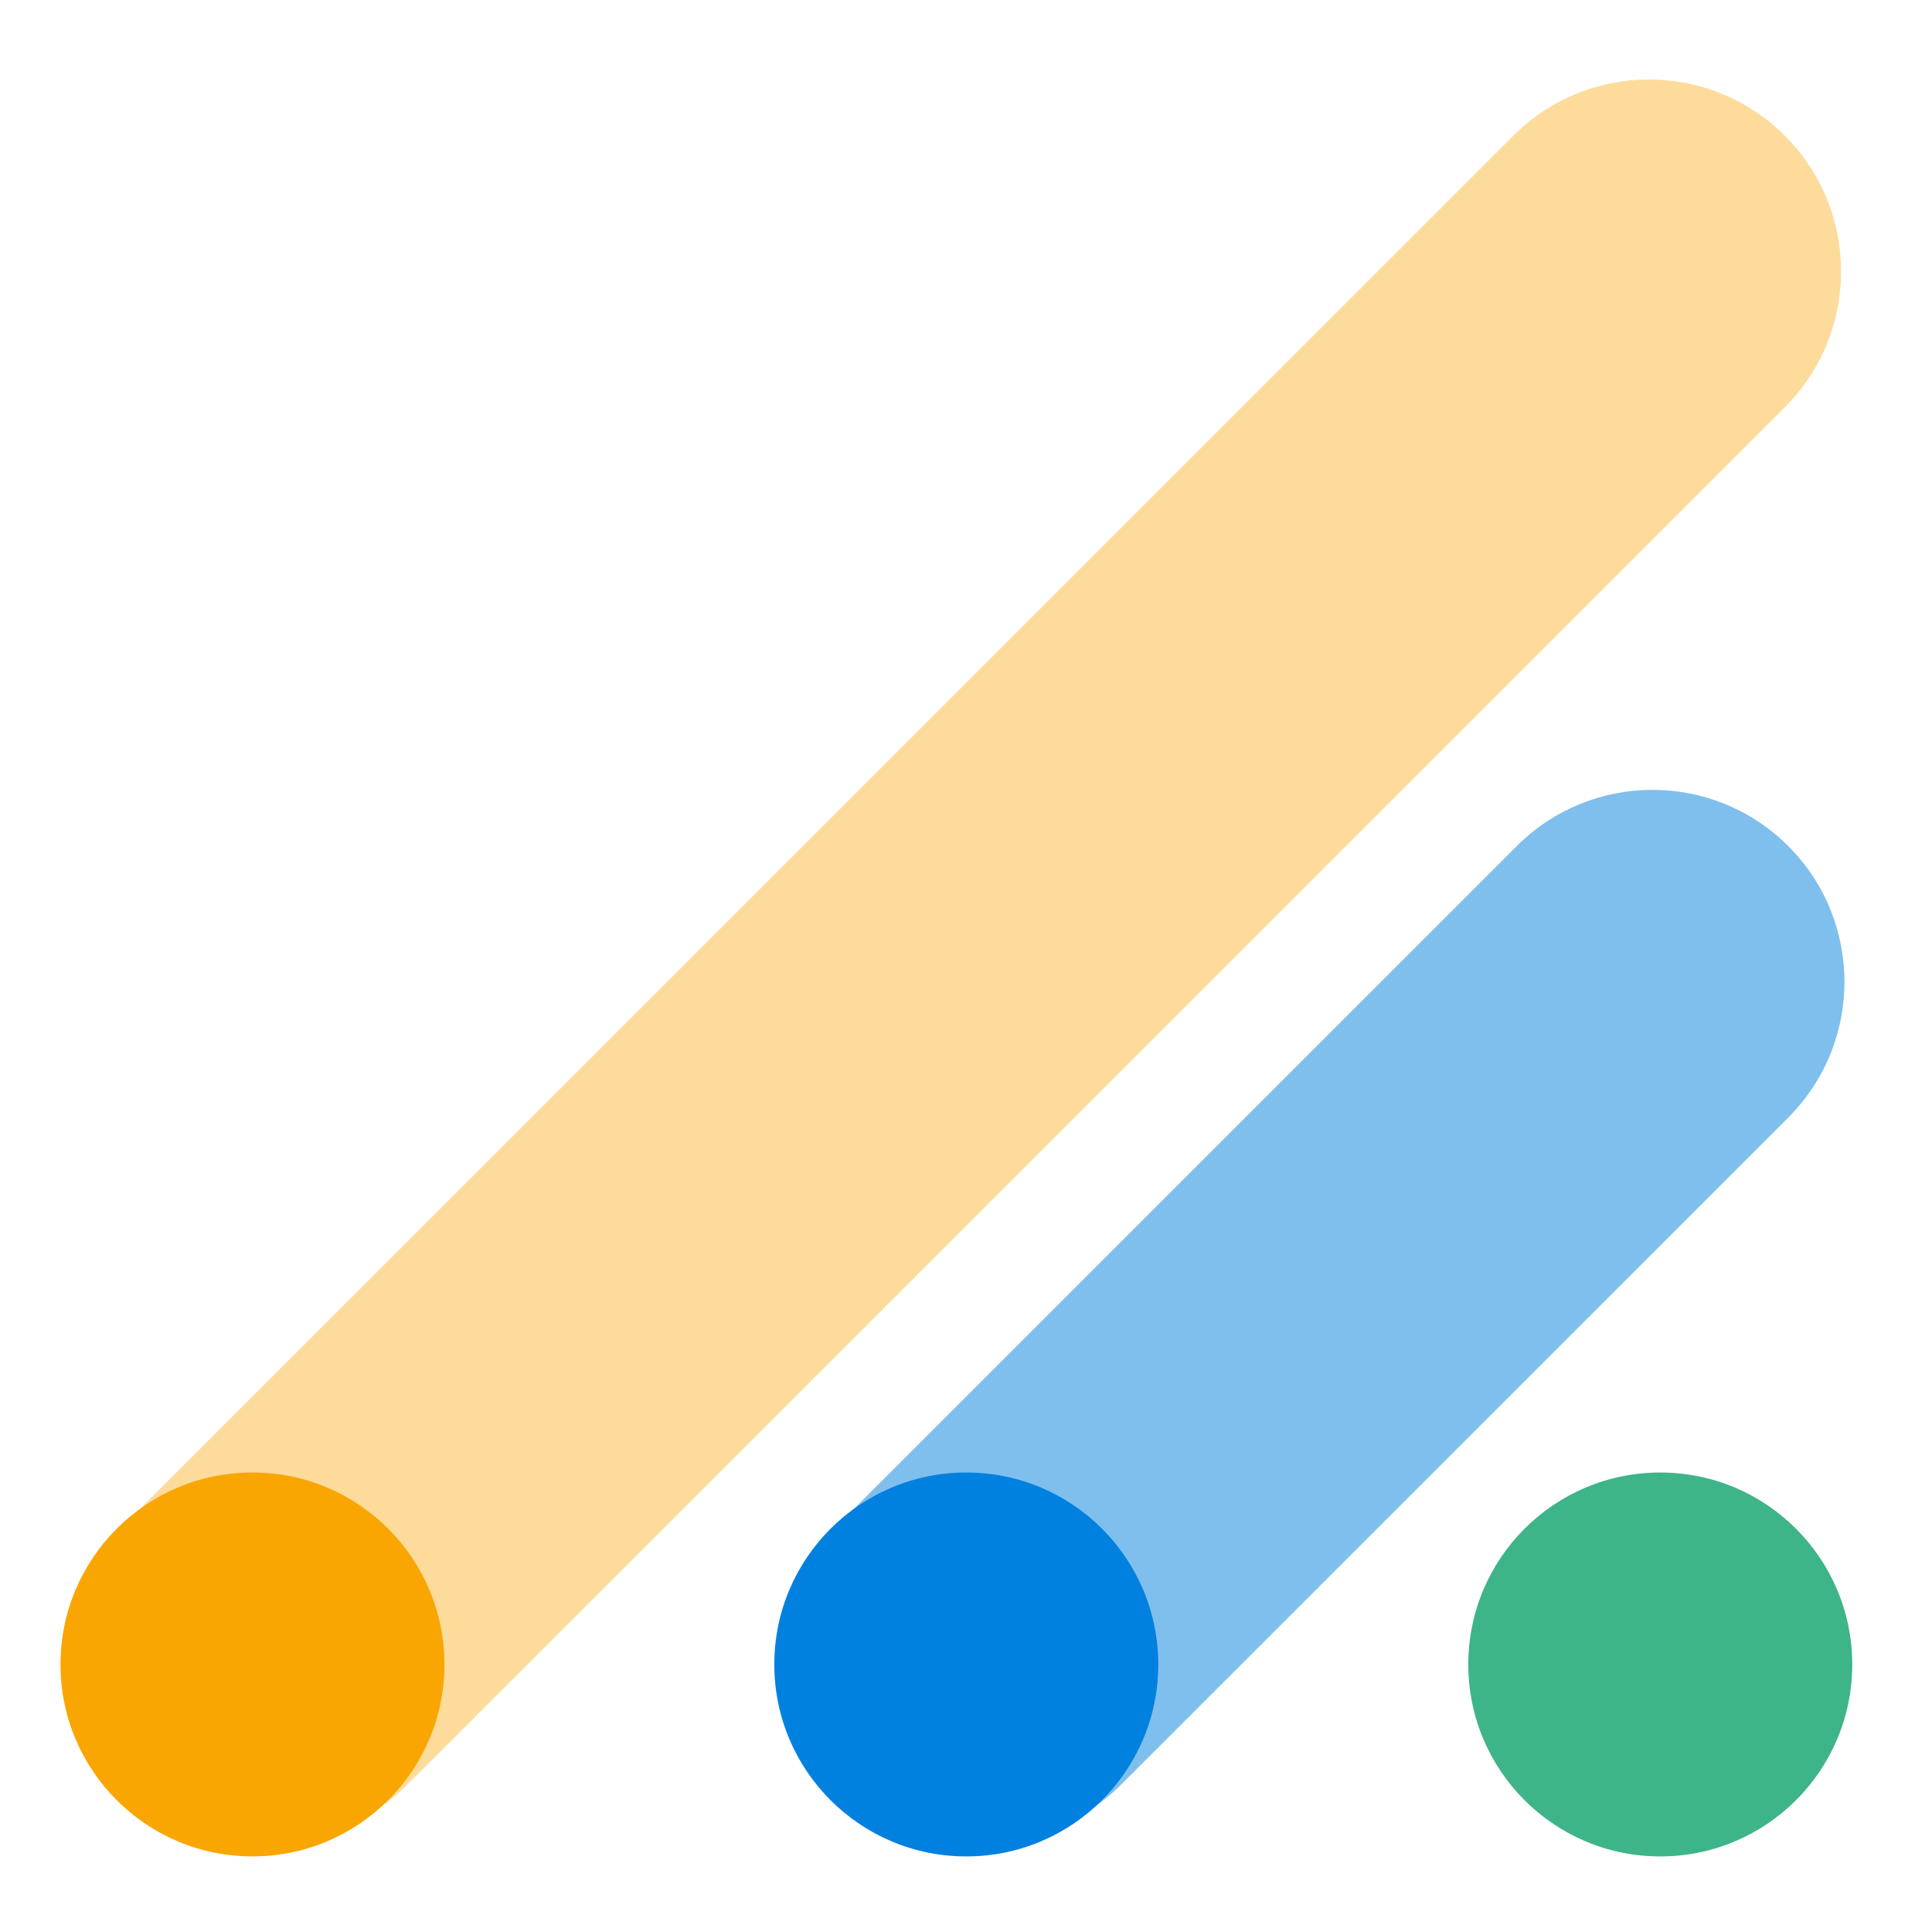 <svg width="183" height="182" viewBox="0 0 183 182" fill="none" xmlns="http://www.w3.org/2000/svg">
<path d="M139.078 157.674C139.078 147.631 147.219 139.49 157.262 139.49C167.305 139.49 175.446 147.631 175.446 157.674C175.446 167.716 167.305 175.858 157.262 175.858C147.219 175.858 139.078 167.716 139.078 157.674Z" fill="#3EB489"/>
<path d="M38.574 169.06C31.473 176.161 19.959 176.161 12.858 169.06C5.757 161.959 5.757 150.445 12.858 143.344L143.344 12.858C150.445 5.757 161.959 5.757 169.06 12.858C176.161 19.959 176.161 31.473 169.06 38.574L38.574 169.06Z" fill="#FDDB9A"/>
<path d="M5.729 157.672C5.729 147.629 13.87 139.488 23.913 139.488C33.955 139.488 42.097 147.629 42.097 157.672C42.097 167.714 33.955 175.856 23.913 175.856C13.87 175.856 5.729 167.714 5.729 157.672Z" fill="#F9A602"/>
<path opacity="0.5" d="M106.185 169.062C99.084 176.163 87.571 176.163 80.469 169.062C73.368 161.961 73.368 150.447 80.469 143.346L143.667 80.148C150.768 73.047 162.282 73.047 169.383 80.148C176.484 87.25 176.484 98.763 169.383 105.865L106.185 169.062Z" fill="#0081DF"/>
<path d="M73.343 157.673C73.343 147.631 81.485 139.489 91.527 139.489C101.57 139.489 109.711 147.631 109.711 157.673C109.711 167.716 101.57 175.858 91.527 175.858C81.485 175.858 73.343 167.716 73.343 157.673Z" fill="#0081DF"/>
</svg>
